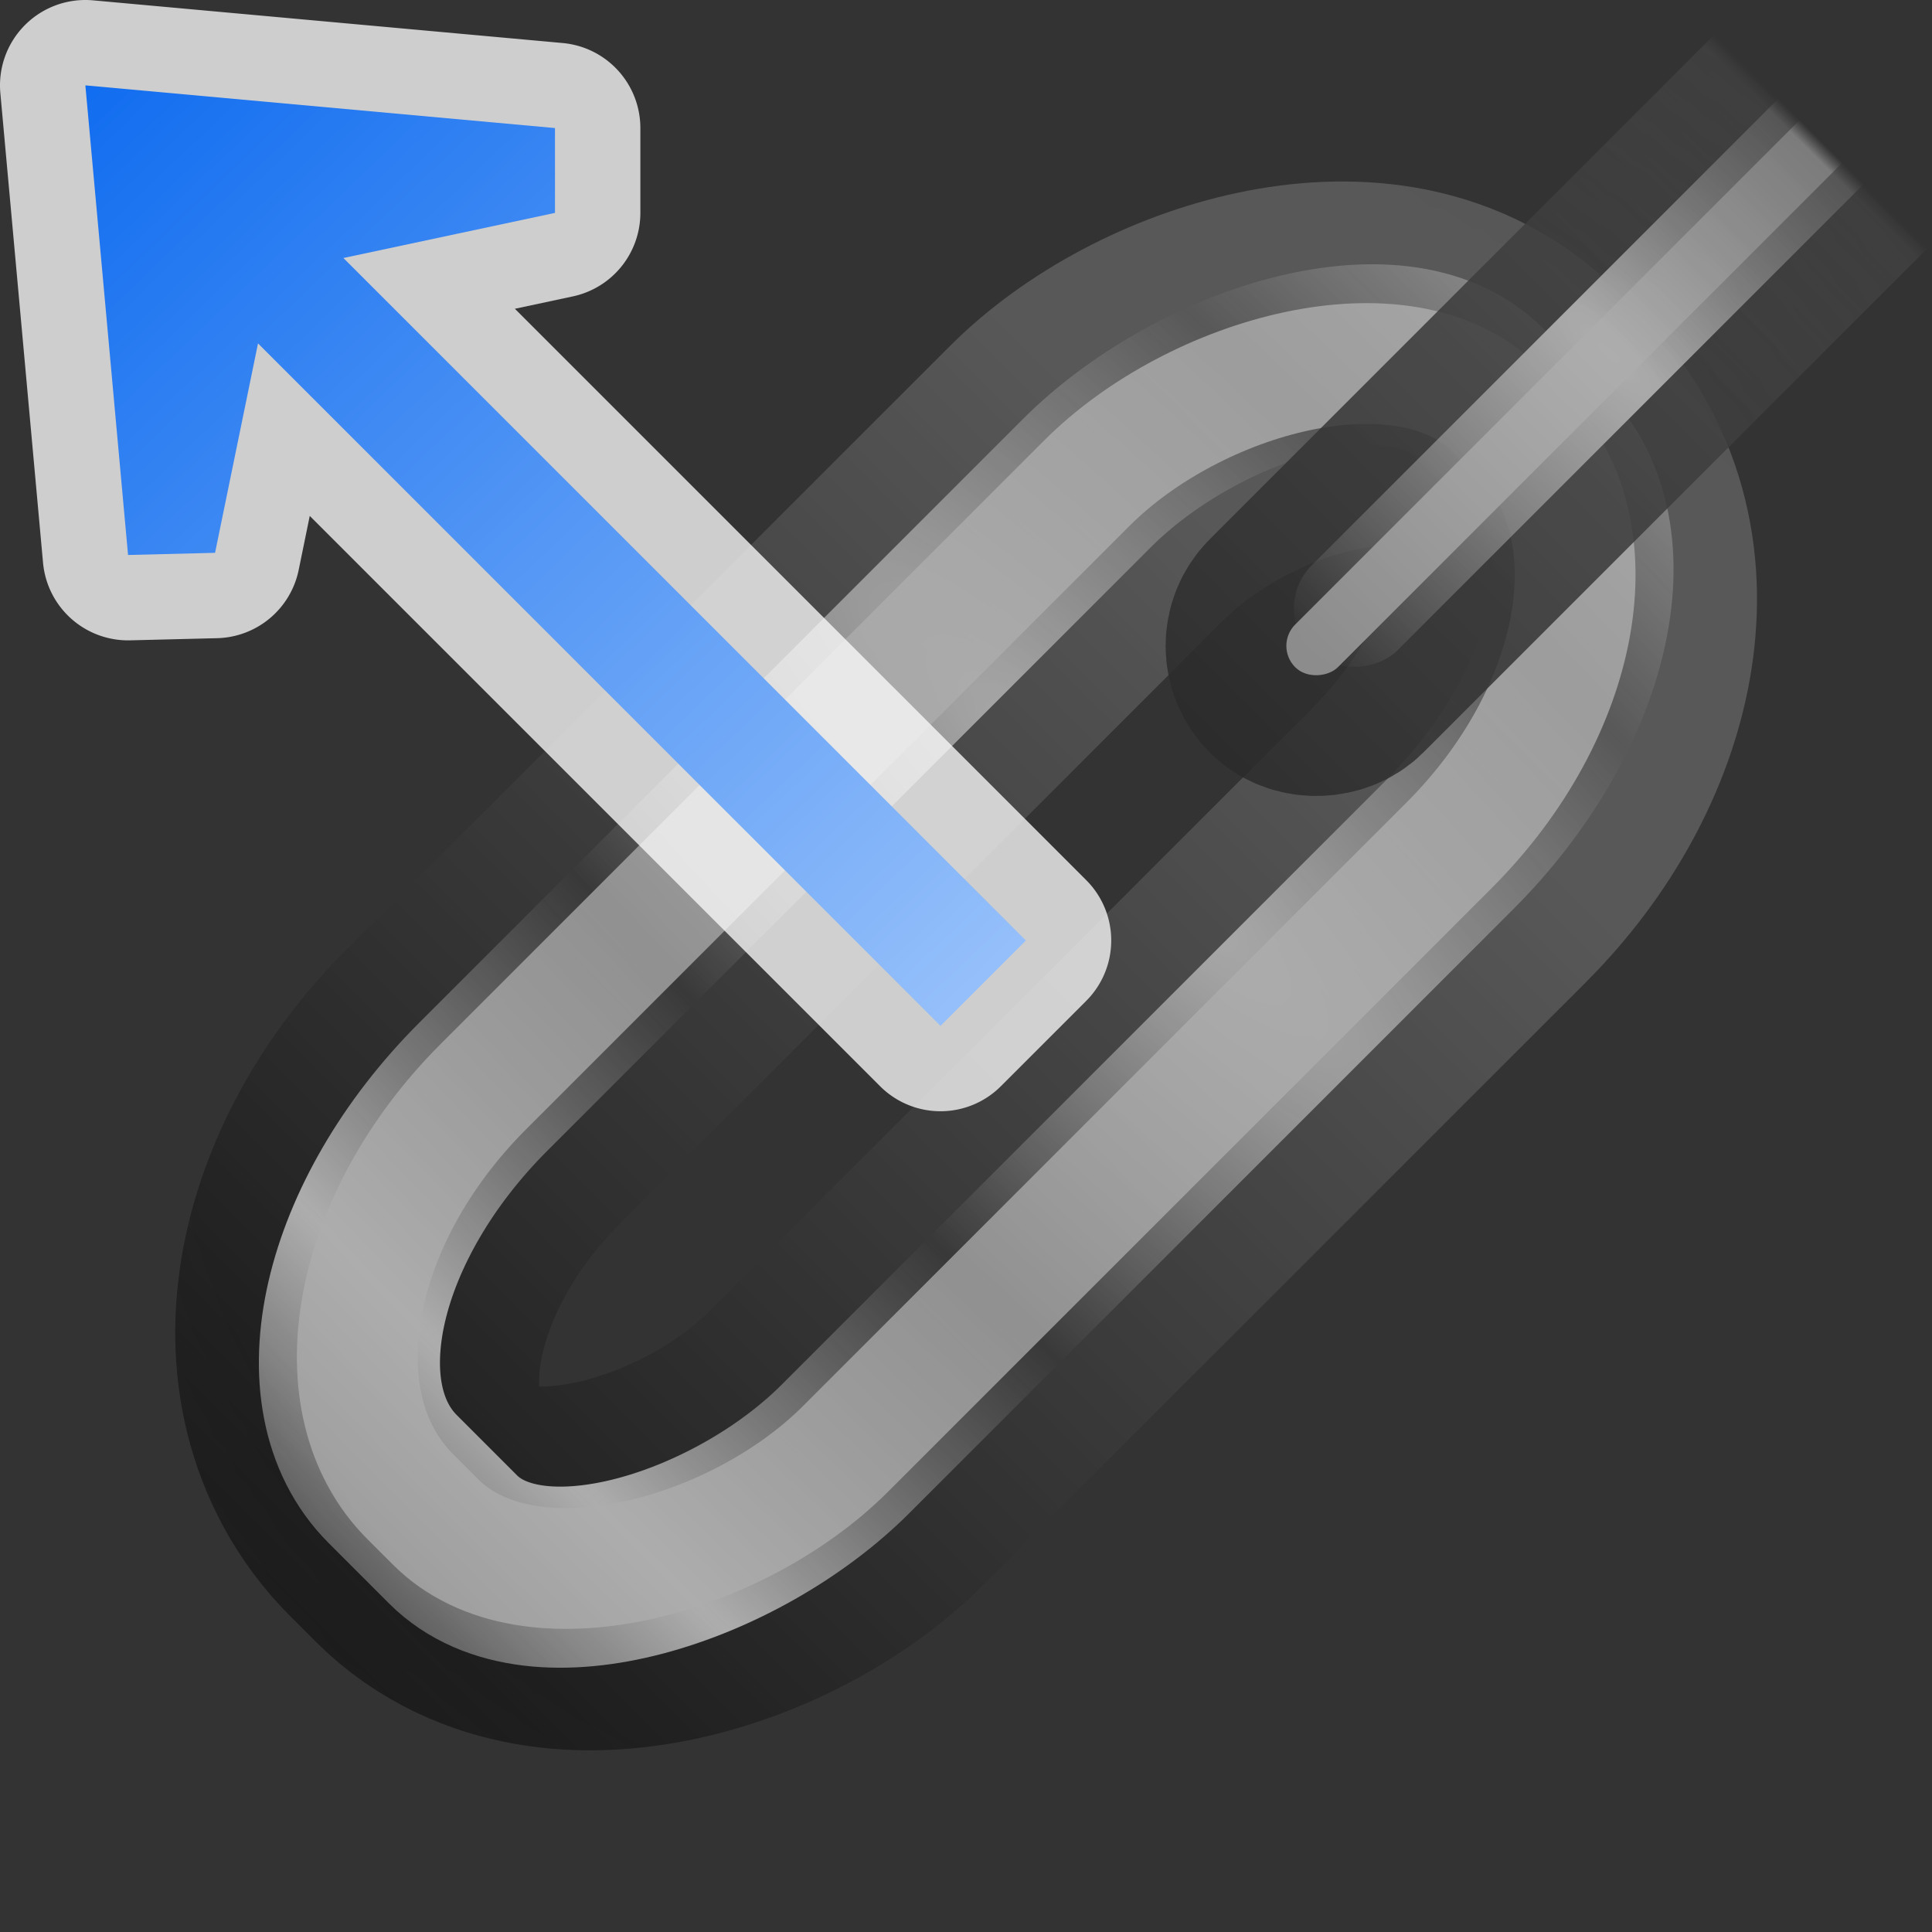 <?xml version="1.0" encoding="UTF-8" standalone="no"?>
<svg
   xmlns:dc="http://purl.org/dc/elements/1.1/"
   xmlns:cc="http://creativecommons.org/ns#"
   xmlns:rdf="http://www.w3.org/1999/02/22-rdf-syntax-ns#"
   xmlns:svg="http://www.w3.org/2000/svg"
   xmlns="http://www.w3.org/2000/svg"
   xmlns:xlink="http://www.w3.org/1999/xlink"
   xmlns:sodipodi="http://sodipodi.sourceforge.net/DTD/sodipodi-0.dtd"
   xmlns:inkscape="http://www.inkscape.org/namespaces/inkscape"
   height="128"
   width="128"
   version="1.1"
   id="svg125"
   sodipodi:docname="sc_openhyperlinkoncursor.svg"
   inkscape:version="0.92.3 (2405546, 2018-03-11)"
   inkscape:export-filename="/home/rizmut/Documents/Rizmut/Github/libreoffice-style-karasa-jaga/build/images_karasa_jaga/cmd/sc_openhyperlinkoncursor.png"
   inkscape:export-xdpi="12"
   inkscape:export-ydpi="12">
  <rect width="100%" height="100%" fill="#333333" stroke="none"/>
  <defs
     id="defs129">
    <linearGradient
       id="e-3"
       gradientTransform="matrix(-0.707,-0.707,-0.707,0.707,100.277,60.679)"
       gradientUnits="userSpaceOnUse"
       x1="113.157"
       x2="8.035"
       xlink:href="#f-0"
       y1="25.786"
       y2="28" />
    <linearGradient
       id="f-0">
      <stop
         offset="0"
         stop-color="#0968ef"
         id="stop21" />
      <stop
         offset="1"
         stop-color="#aecffc"
         id="stop23" />
    </linearGradient>
  </defs>
  <sodipodi:namedview
     pagecolor="#ffffff"
     bordercolor="#666666"
     borderopacity="1"
     objecttolerance="10"
     gridtolerance="10"
     guidetolerance="10"
     inkscape:pageopacity="0"
     inkscape:pageshadow="2"
     inkscape:window-width="1366"
     inkscape:window-height="692"
     id="namedview127"
     showgrid="true"
     inkscape:zoom="2.6074563"
     inkscape:cx="31.472527"
     inkscape:cy="64.706984"
     inkscape:window-x="0"
     inkscape:window-y="0"
     inkscape:window-maximized="1"
     inkscape:current-layer="svg125">
    <inkscape:grid
       type="xygrid"
       id="grid952"
       spacingx="4"
       spacingy="4"
       empspacing="1" />
  </sodipodi:namedview>
  <linearGradient
     id="a">
    <stop
       offset="0"
       stop-color="#c8c8c8"
       id="stop2" />
    <stop
       offset="1"
       stop-color="#e4e4e4"
       id="stop4" />
  </linearGradient>
  <linearGradient
     id="b">
    <stop
       offset="0"
       stop-color="#fff"
       id="stop7" />
    <stop
       offset="1"
       stop-color="#fff"
       stop-opacity="0"
       id="stop9" />
  </linearGradient>
  <linearGradient
     id="c">
    <stop
       offset="0"
       id="stop12" />
    <stop
       offset="1"
       stop-color="#7c7c7c"
       id="stop14" />
  </linearGradient>
  <linearGradient
     id="d"
     gradientUnits="userSpaceOnUse"
     x1="70"
     x2="70"
     xlink:href="#c"
     y1="127"
     y2="32.952" />
  <linearGradient
     id="e"
     gradientTransform="matrix(1.143 0 0 1 -7.143 0)"
     gradientUnits="userSpaceOnUse"
     x1="64"
     x2="64"
     xlink:href="#a"
     y1="100"
     y2="28" />
  <radialGradient
     id="f"
     cx="64"
     cy="54.4"
     gradientTransform="matrix(7.714 0 0 1.75 -427.714 -43.2)"
     gradientUnits="userSpaceOnUse"
     r="16"
     spreadMethod="reflect"
     xlink:href="#b" />
  <radialGradient
     id="g"
     cx="89.924"
     cy="-1.414"
     gradientUnits="userSpaceOnUse"
     r="113.807">
    <stop
       offset="0"
       stop-color="#fff"
       id="stop20" />
    <stop
       offset=".5"
       stop-color="#fff"
       id="stop22" />
    <stop
       offset="1"
       stop-opacity="0"
       id="stop24" />
  </radialGradient>
  <mask
     id="h"
     maskUnits="userSpaceOnUse">
    <path
       d="m9.924-81.414h160v160h-160z"
       fill="url(#g)"
       opacity=".6"
       transform="matrix(.707 .707 -.707 .707 0 0)"
       id="path27" />
  </mask>
  <linearGradient
     id="i"
     gradientUnits="userSpaceOnUse"
     x1="304.887"
     x2="345.62"
     y1="385.861"
     y2="384.624">
    <stop
       offset="0"
       stop-color="#765c44"
       id="stop30" />
    <stop
       offset="1"
       stop-color="#765c44"
       stop-opacity="0"
       id="stop32" />
  </linearGradient>
  <linearGradient
     id="j"
     gradientUnits="userSpaceOnUse"
     x1="64"
     x2="64"
     xlink:href="#c"
     y1="83.73"
     y2="-62.17" />
  <linearGradient
     id="k"
     gradientUnits="userSpaceOnUse"
     x1="64"
     x2="64"
     xlink:href="#a"
     y1="24"
     y2="-52" />
  <radialGradient
     id="l"
     cx="66"
     cy="-10.851"
     gradientTransform="matrix(46 -0 0 14.036 -2969.997 154.889)"
     gradientUnits="userSpaceOnUse"
     r="2"
     spreadMethod="reflect"
     xlink:href="#b" />
  <radialGradient
     id="m"
     cx="84.904"
     cy="-130.14"
     gradientTransform="matrix(.308 .308 -.308 .308 46.491 107.571)"
     gradientUnits="userSpaceOnUse"
     r="57.04"
     xlink:href="#n" />
  <linearGradient
     id="n">
    <stop
       offset="0"
       stop-color="#011701"
       id="stop39" />
    <stop
       offset=".807"
       stop-color="#145703"
       id="stop41" />
    <stop
       offset="1"
       stop-color="#2fa207"
       stop-opacity=".384"
       id="stop43" />
  </linearGradient>
  <radialGradient
     id="o"
     cx="43.084"
     cy="-121.925"
     gradientTransform="matrix(.303 .312 -.363 .353 39.984 112.825)"
     gradientUnits="userSpaceOnUse"
     r="57.04"
     xlink:href="#n" />
  <radialGradient
     id="p"
     cx="51.991"
     cy="-78.028"
     gradientTransform="matrix(.282 .332 -.561 .478 28.066 119.593)"
     gradientUnits="userSpaceOnUse"
     r="57.04"
     xlink:href="#n" />
  <linearGradient
     id="q"
     gradientTransform="scale(1.098 .911)"
     gradientUnits="userSpaceOnUse"
     x1="26.091"
     x2="31.501"
     xlink:href="#b"
     y1="14.857"
     y2="14.857" />
  <filter
     id="r"
     height="1.277"
     width="1.28"
     x="-.14"
     y="-.139">
    <feGaussianBlur
       stdDeviation=".288"
       id="feGaussianBlur49" />
  </filter>
  <linearGradient
     id="s"
     gradientUnits="userSpaceOnUse"
     spreadMethod="reflect"
     x1="88.606"
     x2="91.575"
     y1="13.51"
     y2="13.51">
    <stop
       offset="0"
       stop-color="#c8ff87"
       id="stop52" />
    <stop
       offset="1"
       stop-color="#abff87"
       stop-opacity="0"
       id="stop54" />
  </linearGradient>
  <linearGradient
     id="t"
     gradientUnits="userSpaceOnUse"
     spreadMethod="reflect"
     x1="31.606"
     x2="34.575"
     y1="13.51"
     y2="13.51">
    <stop
       offset="0"
       stop-color="#fff"
       id="stop57" />
    <stop
       offset="1"
       stop-color="#790000"
       stop-opacity="0"
       id="stop59" />
  </linearGradient>
  <radialGradient
     id="u"
     cx="50.425"
     cy="-81.946"
     gradientTransform="matrix(.308 .308 -.308 .308 46.491 107.571)"
     gradientUnits="userSpaceOnUse"
     r="50.153">
    <stop
       offset="0"
       stop-color="#7ae91e"
       stop-opacity=".996"
       id="stop62" />
    <stop
       offset="1"
       stop-color="#62c916"
       id="stop64" />
  </radialGradient>
  <filter
     id="v"
     color-interpolation-filters="sRGB"
     height="1.024"
     width="1.024"
     x="-.012"
     y="-.012">
    <feGaussianBlur
       stdDeviation=".282"
       id="feGaussianBlur67" />
  </filter>
  <linearGradient
     id="w"
     gradientUnits="userSpaceOnUse"
     x1="84.746"
     x2="97.637"
     xlink:href="#b"
     y1="48.278"
     y2="110.577" />
  <clipPath
     id="x">
    <rect
       height="128"
       rx="4.833"
       ry="4.623"
       transform="matrix(-.707 -.707 -.707 .707 0 0)"
       width="128"
       x="-157.924"
       y="-65.414"
       id="rect71" />
  </clipPath>
  <g
     clip-path="url(#x)"
     mask="url(#h)"
     transform="matrix(-.707 -.707 -.707 .707 157.924 65.414)"
     id="g89">
    <rect
       height="101.823"
       rx="13.806"
       ry="22.627"
       style="opacity:.85;fill:none;stroke-width:22.45;stroke-linecap:round;stroke-linejoin:round;stroke:url(#d)"
       transform="matrix(1.143 0 0 1 -7.143 0)"
       width="29.698"
       x="50.388"
       y="14.503"
       id="rect74" />
    <rect
       fill="none"
       height="101.823"
       rx="15.778"
       ry="22.627"
       stroke="url(#e)"
       stroke-linecap="round"
       stroke-linejoin="round"
       stroke-width="8"
       width="33.941"
       x="50.444"
       y="14.503"
       id="rect76" />
    <rect
       fill="none"
       height="101.823"
       rx="14.142"
       ry="22.627"
       stroke="url(#f)"
       stroke-linecap="round"
       stroke-linejoin="round"
       stroke-width="12"
       width="33.941"
       x="50.444"
       y="14.503"
       id="rect78" />
    <g
       id="y"
       transform="translate(0 4)">
      <rect
         height="88"
         rx="2"
         style="opacity:.85;fill:none;stroke-width:16;stroke-linecap:round;stroke-linejoin:round;stroke:url(#j)"
         width="4"
         x="64"
         y="-56"
         id="rect80" />
      <rect
         fill="url(#k)"
         height="88"
         rx="2"
         width="4"
         x="64"
         y="-56"
         id="rect82" />
      <rect
         fill="url(#l)"
         height="88"
         rx="4"
         ry="4"
         width="8"
         x="62"
         y="-57.539"
         id="rect84" />
    </g>
    <use
       height="128"
       transform="matrix(-1 0 0 -1 132 128)"
       width="128"
       xlink:href="#y"
       id="use87" />
  </g>
  <g
     id="g960"
     transform="translate(1.656,1.656)">
    <path
       d="M 3.947,-1.656 A 5.657,5.657 0 0 0 -1.633,4.512 L 1.195,35.625 A 5.657,5.657 0 0 0 6.969,40.768 L 12.732,40.625 a 5.657,5.657 0 0 0 5.4,-4.518 l 0.734,-3.582 37.787,37.785 a 5.657,5.657 0 0 0 8,0 l 5.656,-5.656 a 5.657,5.657 0 0 0 0,-8 L 32.457,18.801 36.293,17.982 a 5.657,5.657 0 0 0 4.477,-5.533 V 6.828 A 5.657,5.657 0 0 0 35.625,1.195 L 4.512,-1.633 A 5.657,5.657 0 0 0 3.947,-1.656 Z"
       id="path954"
       style="fill:#fafafa;fill-opacity:0.773"
       inkscape:original="M 4 4 L 6.828125 35.113281 L 12.591797 34.970703 L 15.4375 21.095703 L 60.654297 66.310547 L 66.310547 60.654297 L 21.095703 15.4375 L 35.113281 12.449219 L 35.113281 6.828125 L 4 4 z "
       inkscape:radius="5.6568542"
       sodipodi:type="inkscape:offset" />
    <path
       sodipodi:nodetypes="cccccccccc"
       id="path89"
       d="m 4,4 31.113,2.828 v 5.621 L 21.095,15.438 66.311,60.654 60.654,66.311 15.438,21.095 12.592,34.97 6.828,35.113 Z"
       style="fill:url(#e-3)"
       inkscape:connector-curvature="0" />
  </g>
</svg>
